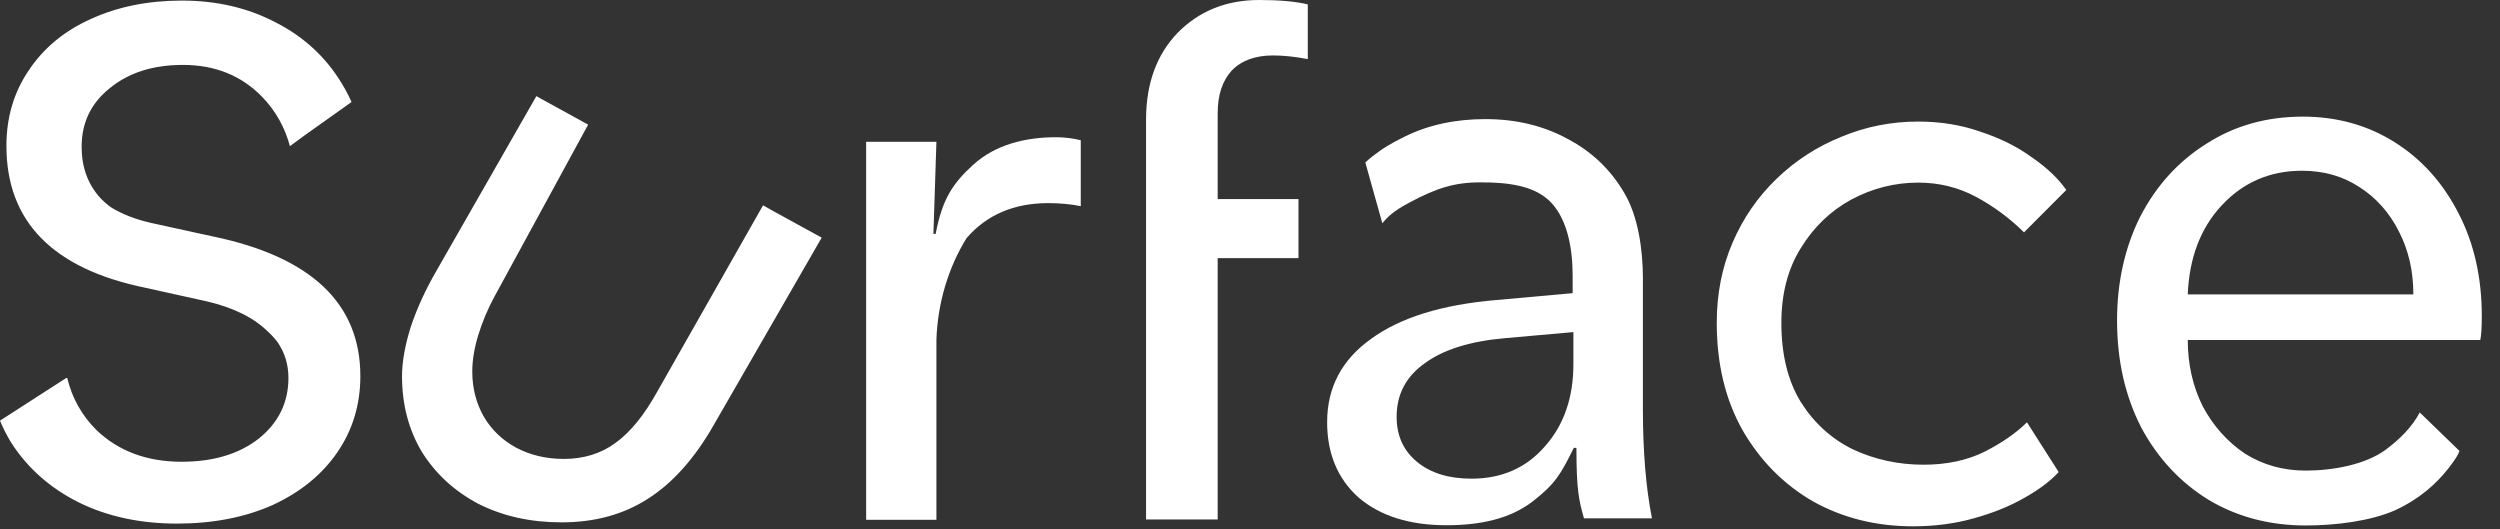 <svg width="137" height="29" viewBox="0 0 137 29" fill="none" xmlns="http://www.w3.org/2000/svg">
<rect x="0" y="0" width="137" height="29" fill="#333333" stroke="none"/>
<path fill-rule="evenodd" clip-rule="evenodd" d="M64.534 1.799C63.381 2.998 62.804 4.584 62.804 6.557V28.465H66.729V14.146H71.157V10.908H66.729V8.515V6.197C66.729 5.211 66.983 4.438 67.489 3.878C68.024 3.318 68.783 3.038 69.768 3.038C70.331 3.038 70.964 3.105 71.667 3.238V0.24C70.992 0.08 70.106 0 69.008 0C67.208 0 65.716 0.6 64.534 1.799ZM30.773 28.625C29.081 28.625 27.566 28.289 26.23 27.617C24.914 26.923 23.88 25.977 23.128 24.78C22.396 23.561 22.031 22.174 22.031 20.619C22.031 19.841 22.188 18.948 22.501 17.939C22.835 16.931 23.305 15.901 23.911 14.85L29.394 5.267L29.607 5.388L32.23 6.83L27.101 16.245C26.731 16.926 26.436 17.627 26.214 18.347C25.992 19.067 25.881 19.738 25.881 20.361C25.881 21.276 26.094 22.103 26.519 22.843C26.944 23.563 27.535 24.127 28.293 24.536C29.07 24.945 29.938 25.149 30.899 25.149C31.99 25.149 32.933 24.857 33.727 24.273C34.541 23.689 35.308 22.745 36.029 21.442L41.548 11.723L41.587 11.65L41.589 11.651L41.817 11.25L42.345 11.551L45.029 13.022L39.108 23.298C38.063 25.126 36.862 26.471 35.504 27.333C34.167 28.195 32.59 28.625 30.773 28.625ZM135.92 18.631C135.975 18.377 136.002 17.939 136.002 17.318C136.002 15.2 135.576 13.323 134.725 11.685C133.873 10.019 132.705 8.72 131.222 7.789C129.738 6.857 128.062 6.391 126.194 6.391C124.216 6.391 122.458 6.885 120.919 7.873C119.381 8.833 118.172 10.161 117.293 11.855C116.441 13.549 116.015 15.455 116.015 17.572C116.015 19.746 116.455 21.695 117.334 23.417C118.241 25.111 119.477 26.438 121.043 27.398C122.609 28.33 124.381 28.796 126.359 28.796C127.98 28.796 129.901 28.557 131.247 27.964C132.593 27.343 133.507 26.514 134.176 25.662C134.571 25.159 134.717 24.895 134.78 24.712L132.602 22.602C132.177 23.42 131.455 24.109 130.745 24.638C129.646 25.457 127.843 25.789 126.359 25.789C125.123 25.789 124.01 25.478 123.021 24.857C122.059 24.208 121.29 23.346 120.713 22.273C120.164 21.172 119.889 19.958 119.889 18.631H135.92ZM131.469 12.702C131.991 13.718 132.252 14.862 132.252 16.132H119.889C119.971 14.128 120.59 12.504 121.743 11.262C122.925 9.991 124.395 9.356 126.153 9.356C127.334 9.356 128.378 9.652 129.285 10.245C130.219 10.838 130.947 11.657 131.469 12.702ZM112.815 25.868C112.364 26.364 111.731 26.839 110.916 27.293C110.121 27.748 109.199 28.119 108.147 28.409C107.117 28.698 106.011 28.842 104.831 28.842C102.813 28.842 100.989 28.388 99.358 27.479C97.748 26.55 96.46 25.249 95.494 23.576C94.55 21.903 94.078 19.941 94.078 17.69C94.078 16.1 94.367 14.633 94.947 13.291C95.526 11.949 96.331 10.782 97.362 9.791C98.392 8.799 99.572 8.035 100.903 7.498C102.234 6.941 103.64 6.662 105.12 6.662C106.344 6.662 107.481 6.848 108.533 7.219C109.606 7.57 110.54 8.035 111.334 8.613C112.15 9.171 112.783 9.77 113.234 10.41L110.916 12.733C110.121 11.949 109.241 11.298 108.276 10.782C107.31 10.266 106.258 10.007 105.12 10.007C103.833 10.007 102.609 10.317 101.45 10.937C100.313 11.556 99.39 12.444 98.681 13.601C97.973 14.737 97.619 16.1 97.619 17.69C97.619 19.425 97.973 20.87 98.681 22.027C99.411 23.184 100.366 24.051 101.547 24.629C102.749 25.187 104.037 25.466 105.41 25.466C106.677 25.466 107.793 25.228 108.758 24.753C109.724 24.258 110.497 23.721 111.077 23.142L112.815 25.868ZM9.695 28.693C7.671 28.693 5.871 28.302 4.294 27.521C2.743 26.74 1.521 25.66 0.628 24.28C0.491 24.059 0.366 23.834 0.251 23.603C0.161 23.422 0.077 23.238 0 23.051L3.651 20.701L3.658 20.728L3.684 20.711C3.95 21.822 4.49 22.78 5.304 23.585C6.513 24.731 8.062 25.304 9.951 25.304C11.689 25.304 13.099 24.881 14.182 24.034C15.265 23.162 15.806 22.053 15.806 20.708C15.806 19.979 15.607 19.326 15.209 18.749C15.062 18.553 14.893 18.367 14.701 18.189C13.913 17.408 12.783 16.848 11.311 16.51L7.96 15.768C2.888 14.727 0.352 12.137 0.352 7.998C0.352 6.436 0.759 5.056 1.574 3.859C2.388 2.635 3.519 1.698 4.964 1.047C6.436 0.371 8.105 0.032 9.97 0.032C11.889 0.032 13.61 0.436 15.135 1.243C16.659 2.024 17.855 3.13 18.722 4.562C18.79 4.672 18.855 4.783 18.918 4.895C19.044 5.122 19.16 5.353 19.265 5.59L16.718 7.4L15.887 8.009C15.606 6.966 15.101 6.068 14.371 5.314C13.238 4.143 11.789 3.557 10.026 3.557C8.389 3.557 7.054 3.981 6.022 4.828C4.989 5.65 4.473 6.721 4.473 8.041C4.473 9.162 4.813 10.096 5.493 10.844C5.667 11.028 5.861 11.199 6.077 11.357C6.678 11.731 7.411 12.017 8.275 12.215L11.666 12.957C17.053 14.076 19.747 16.627 19.747 20.61C19.747 22.172 19.326 23.564 18.485 24.788C17.645 26.011 16.462 26.975 14.938 27.677C13.413 28.354 11.666 28.693 9.695 28.693Z" fill="white"/>
<path d="M51.151 12.818H51.273C51.632 10.936 52.186 10.069 53.345 9.017C54.532 7.938 56.175 7.52 57.859 7.52C58.328 7.52 58.784 7.575 59.226 7.686V11.297C58.674 11.187 58.08 11.131 57.445 11.131C55.568 11.131 54.077 11.768 52.973 13.041C51.962 14.662 51.385 16.62 51.316 18.604V28.485H47.465V7.769L51.316 7.769L51.151 12.818Z" fill="white"/>
<path fill-rule="evenodd" clip-rule="evenodd" d="M74.465 27.277C75.652 28.281 77.253 28.783 79.267 28.783C81.117 28.783 82.737 28.436 83.979 27.488C85.221 26.512 85.491 26.058 86.246 24.544H86.388C86.388 26.859 86.526 27.43 86.802 28.406H90.528C90.197 26.733 90.031 24.739 90.031 22.424V15.27C90.031 13.653 89.762 11.84 89.017 10.585C88.272 9.302 87.237 8.312 85.912 7.615C84.588 6.89 83.083 6.527 81.4 6.527C79.744 6.527 78.267 6.848 76.97 7.49C76.712 7.618 76.117 7.911 75.622 8.262C75.301 8.489 75.031 8.699 74.82 8.903L75.752 12.235C76.161 11.714 76.69 11.39 77.262 11.086C78.69 10.329 79.662 9.993 81.125 9.993C82.56 9.993 84.076 10.138 84.987 11.086C85.898 12.034 86.181 13.625 86.181 15.103V16.065L82 16.442C79.019 16.693 76.728 17.404 75.128 18.575C73.527 19.719 72.727 21.239 72.727 23.135C72.727 24.864 73.306 26.245 74.465 27.277ZM84.649 24.474C83.628 25.645 82.29 26.231 80.634 26.231C79.392 26.231 78.398 25.924 77.653 25.31C76.908 24.697 76.535 23.874 76.535 22.842C76.535 21.615 77.046 20.639 78.067 19.914C79.088 19.161 80.551 18.701 82.455 18.533L86.222 18.199V19.956C86.222 21.796 85.698 23.302 84.649 24.474Z" fill="white"/>
</svg>
